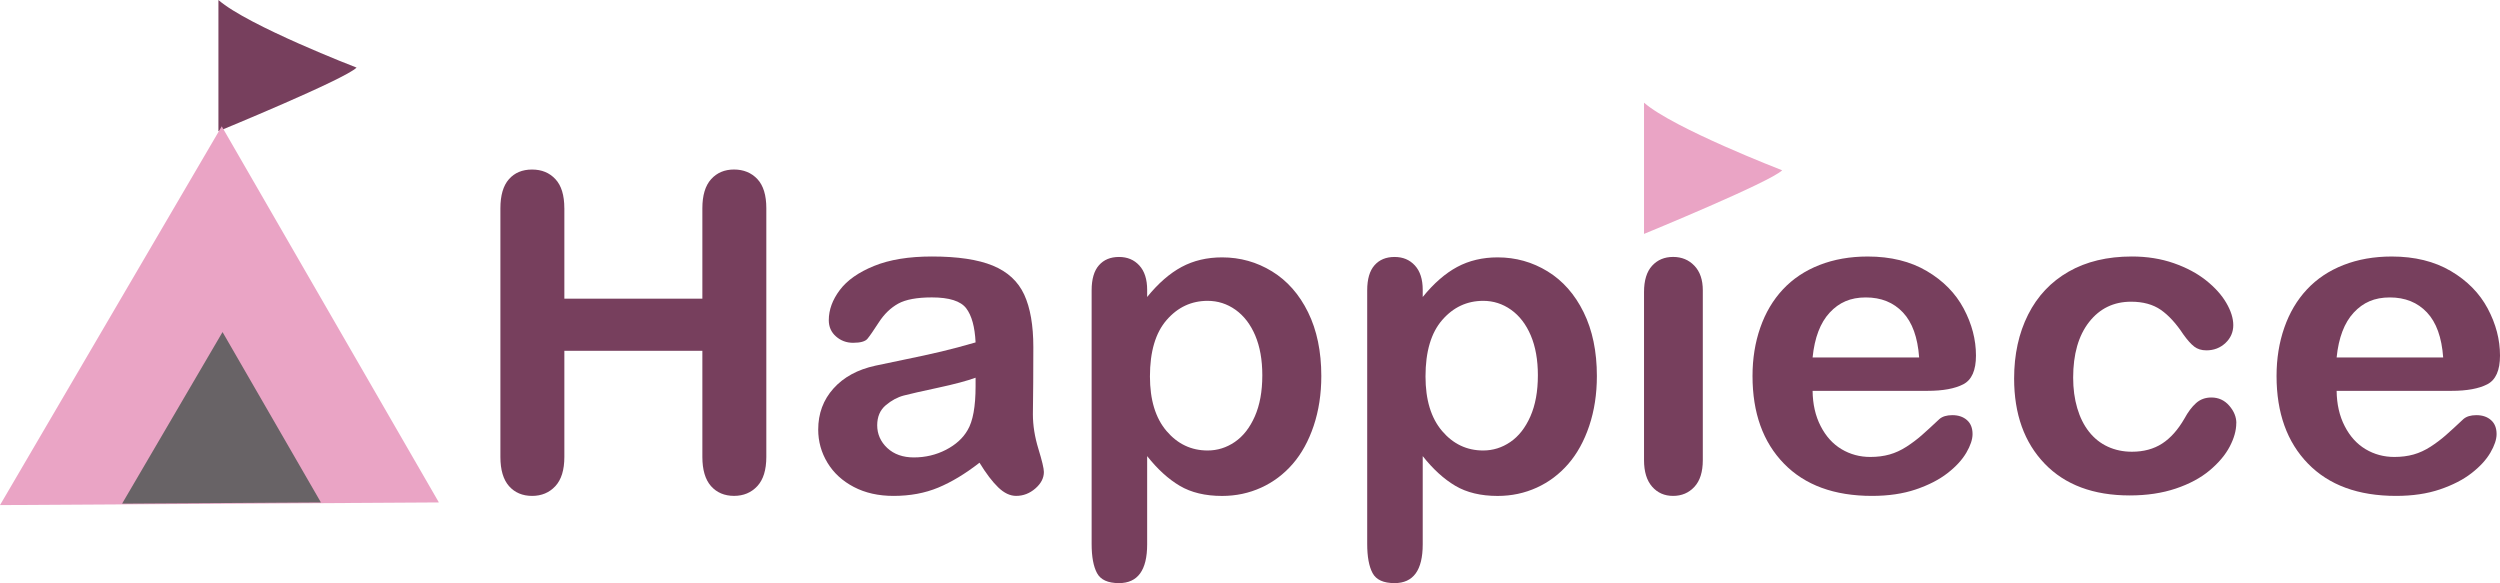 <?xml version="1.0" encoding="UTF-8"?>
<svg id="_レイヤー_2" data-name="レイヤー 2" xmlns="http://www.w3.org/2000/svg" viewBox="0 0 850.52 198.37">
  <defs>
    <style>
      .cls-1 {
        fill: #eaa4c5;
      }

      .cls-2 {
        fill: #686366;
      }

      .cls-3 {
        fill: #773f5d;
      }
    </style>
  </defs>
  <g id="_レイヤー_1-2" data-name="レイヤー 1">
    <g>
      <path class="cls-3" d="m192,70.86v30.76h46.95v-30.76c0-4.39.99-7.69,2.97-9.89s4.58-3.3,7.8-3.3,5.92,1.09,7.95,3.26c2.03,2.17,3.04,5.48,3.04,9.92v84.59c0,4.44-1.03,7.76-3.08,9.96s-4.69,3.3-7.91,3.3-5.88-1.11-7.84-3.33c-1.95-2.22-2.93-5.53-2.93-9.92v-36.11h-46.95v36.11c0,4.44-1.03,7.76-3.08,9.96s-4.69,3.3-7.91,3.3-5.88-1.11-7.84-3.33c-1.95-2.22-2.93-5.53-2.93-9.92v-84.59c0-4.39.96-7.69,2.89-9.89,1.93-2.2,4.55-3.3,7.87-3.3s5.92,1.09,7.95,3.26c2.03,2.17,3.04,5.48,3.04,9.92Z"/>
      <path class="cls-3" d="m333.22,157.43c-4.83,3.76-9.51,6.58-14.03,8.46-4.52,1.88-9.58,2.82-15.2,2.82-5.13,0-9.63-1.01-13.51-3.04s-6.87-4.77-8.97-8.24c-2.1-3.47-3.15-7.23-3.15-11.28,0-5.47,1.73-10.13,5.2-13.99,3.47-3.86,8.23-6.45,14.28-7.76,1.27-.29,4.42-.95,9.45-1.98,5.03-1.03,9.34-1.96,12.93-2.82,3.59-.85,7.48-1.89,11.68-3.11-.25-5.27-1.31-9.14-3.19-11.61-1.88-2.46-5.77-3.7-11.68-3.7-5.08,0-8.9.71-11.46,2.12-2.56,1.42-4.76,3.54-6.59,6.37-1.83,2.83-3.13,4.7-3.88,5.6-.76.9-2.38,1.35-4.87,1.35-2.25,0-4.19-.72-5.82-2.16-1.64-1.44-2.45-3.28-2.45-5.53,0-3.52,1.25-6.93,3.74-10.25,2.49-3.32,6.37-6.05,11.65-8.2,5.27-2.15,11.84-3.22,19.7-3.22,8.79,0,15.7,1.04,20.73,3.11,5.03,2.08,8.58,5.36,10.66,9.85,2.07,4.49,3.11,10.45,3.11,17.87,0,4.69-.01,8.67-.04,11.94-.03,3.27-.06,6.91-.11,10.91,0,3.76.62,7.68,1.87,11.76,1.25,4.08,1.87,6.7,1.87,7.87,0,2.05-.96,3.92-2.89,5.6-1.93,1.68-4.11,2.53-6.56,2.53-2.05,0-4.08-.96-6.08-2.89-2-1.93-4.13-4.72-6.37-8.39Zm-1.32-28.93c-2.93,1.07-7.19,2.21-12.78,3.41-5.59,1.2-9.46,2.08-11.61,2.64-2.15.56-4.2,1.66-6.15,3.3-1.95,1.64-2.93,3.92-2.93,6.85s1.15,5.6,3.44,7.73c2.29,2.12,5.3,3.19,9.01,3.19,3.96,0,7.6-.87,10.95-2.6,3.34-1.73,5.8-3.97,7.36-6.7,1.81-3.03,2.71-8.01,2.71-14.94v-2.86Z"/>
      <path class="cls-3" d="m390.27,98.62v2.42c3.76-4.64,7.67-8.04,11.72-10.22,4.05-2.17,8.64-3.26,13.77-3.26,6.15,0,11.82,1.59,16.99,4.76,5.17,3.17,9.27,7.81,12.27,13.92,3,6.1,4.5,13.33,4.5,21.68,0,6.15-.87,11.8-2.6,16.96-1.73,5.15-4.11,9.47-7.14,12.96-3.03,3.49-6.6,6.18-10.73,8.06-4.13,1.88-8.56,2.82-13.29,2.82-5.71,0-10.51-1.15-14.39-3.44s-7.58-5.66-11.1-10.11v30.03c0,8.79-3.2,13.18-9.59,13.18-3.76,0-6.25-1.13-7.47-3.41-1.22-2.27-1.83-5.58-1.83-9.92v-86.28c0-3.81.83-6.65,2.49-8.53,1.66-1.88,3.93-2.82,6.81-2.82s5.14.96,6.92,2.89c1.78,1.93,2.67,4.7,2.67,8.31Zm39.18,29.08c0-5.27-.81-9.8-2.42-13.59-1.61-3.78-3.85-6.69-6.7-8.72-2.86-2.03-6.02-3.04-9.48-3.04-5.52,0-10.17,2.17-13.95,6.52-3.78,4.35-5.68,10.74-5.68,19.19,0,7.96,1.88,14.15,5.64,18.57,3.76,4.42,8.42,6.63,13.99,6.63,3.32,0,6.4-.96,9.23-2.89,2.83-1.93,5.1-4.82,6.81-8.68,1.71-3.86,2.56-8.52,2.56-13.99Z"/>
      <path class="cls-3" d="m484.02,98.62v2.42c3.76-4.64,7.67-8.04,11.72-10.22,4.05-2.17,8.64-3.26,13.77-3.26,6.15,0,11.82,1.59,16.99,4.76,5.17,3.17,9.27,7.81,12.27,13.92,3,6.1,4.5,13.33,4.5,21.68,0,6.15-.87,11.8-2.6,16.96-1.73,5.15-4.11,9.47-7.14,12.96-3.03,3.49-6.6,6.18-10.73,8.06-4.13,1.88-8.56,2.82-13.29,2.82-5.71,0-10.51-1.15-14.39-3.44s-7.58-5.66-11.1-10.11v30.03c0,8.79-3.2,13.18-9.59,13.18-3.76,0-6.25-1.13-7.47-3.41-1.22-2.27-1.83-5.58-1.83-9.92v-86.28c0-3.81.83-6.65,2.49-8.53,1.66-1.88,3.93-2.82,6.81-2.82s5.14.96,6.92,2.89c1.78,1.93,2.67,4.7,2.67,8.31Zm39.18,29.08c0-5.27-.81-9.8-2.42-13.59-1.61-3.78-3.85-6.69-6.7-8.72-2.86-2.03-6.02-3.04-9.48-3.04-5.52,0-10.17,2.17-13.95,6.52-3.78,4.35-5.68,10.74-5.68,19.19,0,7.96,1.88,14.15,5.64,18.57,3.76,4.42,8.42,6.63,13.99,6.63,3.32,0,6.4-.96,9.23-2.89,2.83-1.93,5.1-4.82,6.81-8.68,1.71-3.86,2.56-8.52,2.56-13.99Z"/>
      <path class="cls-3" d="m569.2,87.41c-2.93,0-5.31,1-7.14,3-1.83,2-2.75,4.98-2.75,8.94v57.2c0,3.91.92,6.91,2.75,9.01,1.83,2.1,4.21,3.15,7.14,3.15s5.35-1.03,7.25-3.08,2.86-5.08,2.86-9.08v-57.79c0-3.56-.95-6.35-2.86-8.35-1.9-2-4.32-3-7.25-3Z"/>
      <path class="cls-3" d="m655.77,132.97h-39.11c.05,4.54.96,8.55,2.75,12.01,1.78,3.47,4.15,6.08,7.1,7.84s6.21,2.64,9.78,2.64c2.39,0,4.58-.28,6.56-.84,1.98-.56,3.89-1.44,5.75-2.64,1.86-1.2,3.56-2.48,5.13-3.85,1.56-1.37,3.59-3.22,6.08-5.57,1.03-.88,2.49-1.32,4.39-1.32,2.05,0,3.71.56,4.98,1.68,1.27,1.12,1.9,2.71,1.9,4.76,0,1.81-.71,3.92-2.12,6.34-1.42,2.42-3.55,4.74-6.41,6.96-2.86,2.22-6.45,4.06-10.77,5.53-4.32,1.46-9.29,2.2-14.91,2.2-12.84,0-22.83-3.66-29.96-10.99-7.13-7.32-10.69-17.26-10.69-29.81,0-5.91.88-11.39,2.64-16.44,1.76-5.05,4.32-9.39,7.69-13,3.37-3.61,7.52-6.38,12.45-8.31,4.93-1.93,10.4-2.89,16.41-2.89,7.81,0,14.51,1.65,20.1,4.94s9.78,7.56,12.56,12.78c2.78,5.23,4.17,10.55,4.17,15.97,0,5.03-1.44,8.29-4.32,9.78-2.88,1.49-6.93,2.23-12.16,2.23Zm-39.11-11.35h36.25c-.49-6.84-2.33-11.95-5.53-15.34-3.2-3.39-7.41-5.09-12.63-5.09s-9.07,1.72-12.27,5.16c-3.2,3.44-5.14,8.53-5.82,15.27Z"/>
      <path class="cls-3" d="m760.8,143.95c0,2.49-.75,5.15-2.23,7.98-1.49,2.83-3.76,5.53-6.81,8.09-3.05,2.56-6.9,4.63-11.54,6.19-4.64,1.56-9.86,2.34-15.67,2.34-12.35,0-22-3.6-28.93-10.8-6.93-7.2-10.4-16.86-10.4-28.97,0-8.2,1.59-15.45,4.76-21.75,3.17-6.3,7.76-11.17,13.77-14.61,6.01-3.44,13.18-5.16,21.53-5.16,5.17,0,9.92.76,14.25,2.27,4.32,1.51,7.98,3.47,10.99,5.86,3,2.39,5.3,4.94,6.88,7.65s2.38,5.24,2.38,7.58-.89,4.42-2.67,6.08c-1.78,1.66-3.94,2.49-6.48,2.49-1.66,0-3.04-.43-4.14-1.28-1.1-.85-2.33-2.23-3.7-4.14-2.44-3.71-4.99-6.49-7.65-8.35-2.66-1.85-6.04-2.78-10.14-2.78-5.91,0-10.67,2.31-14.28,6.92-3.61,4.61-5.42,10.93-5.42,18.93,0,3.76.46,7.21,1.39,10.36.93,3.15,2.27,5.84,4.03,8.06,1.76,2.22,3.88,3.91,6.37,5.05,2.49,1.15,5.22,1.72,8.2,1.72,4,0,7.43-.93,10.29-2.78,2.86-1.85,5.38-4.69,7.58-8.5,1.22-2.25,2.54-4,3.96-5.27,1.42-1.27,3.15-1.9,5.2-1.9,2.44,0,4.47.93,6.08,2.78,1.61,1.86,2.42,3.83,2.42,5.93Z"/>
      <path class="cls-3" d="m834.05,132.97h-39.11c.05,4.54.96,8.55,2.75,12.01,1.78,3.47,4.15,6.08,7.1,7.84s6.21,2.64,9.78,2.64c2.39,0,4.58-.28,6.56-.84,1.98-.56,3.89-1.44,5.75-2.64,1.86-1.2,3.56-2.48,5.13-3.85,1.56-1.37,3.59-3.22,6.08-5.57,1.03-.88,2.49-1.32,4.39-1.32,2.05,0,3.71.56,4.98,1.68,1.27,1.12,1.9,2.71,1.9,4.76,0,1.81-.71,3.92-2.12,6.34-1.42,2.42-3.55,4.74-6.41,6.96-2.86,2.22-6.45,4.06-10.77,5.53-4.32,1.46-9.29,2.2-14.91,2.2-12.84,0-22.83-3.66-29.96-10.99-7.13-7.32-10.69-17.26-10.69-29.81,0-5.91.88-11.39,2.64-16.44s4.32-9.39,7.69-13c3.37-3.61,7.52-6.38,12.45-8.31,4.93-1.93,10.4-2.89,16.41-2.89,7.81,0,14.51,1.65,20.1,4.94s9.78,7.56,12.56,12.78c2.78,5.23,4.17,10.55,4.17,15.97,0,5.03-1.44,8.29-4.32,9.78-2.88,1.49-6.93,2.23-12.16,2.23Zm-39.11-11.35h36.25c-.49-6.84-2.33-11.95-5.53-15.34-3.2-3.39-7.41-5.09-12.63-5.09s-9.07,1.72-12.27,5.16c-3.2,3.44-5.14,8.53-5.82,15.27Z"/>
    </g>
    <path class="cls-1" d="m559.31,34.93v44.65s43-17.65,47-21.65c0,0-37-14.25-47-23Z"/>
    <path class="cls-3" d="m74.31,0v44.65s43-17.65,47-21.65c0,0-37-14.25-47-23Z"/>
    <polygon class="cls-1" points="0 171.84 75.44 42.98 149.31 170.93 0 171.84"/>
    <polygon class="cls-2" points="41.54 171.34 75.71 112.97 109.18 170.93 41.54 171.34"/>
  </g>
</svg>